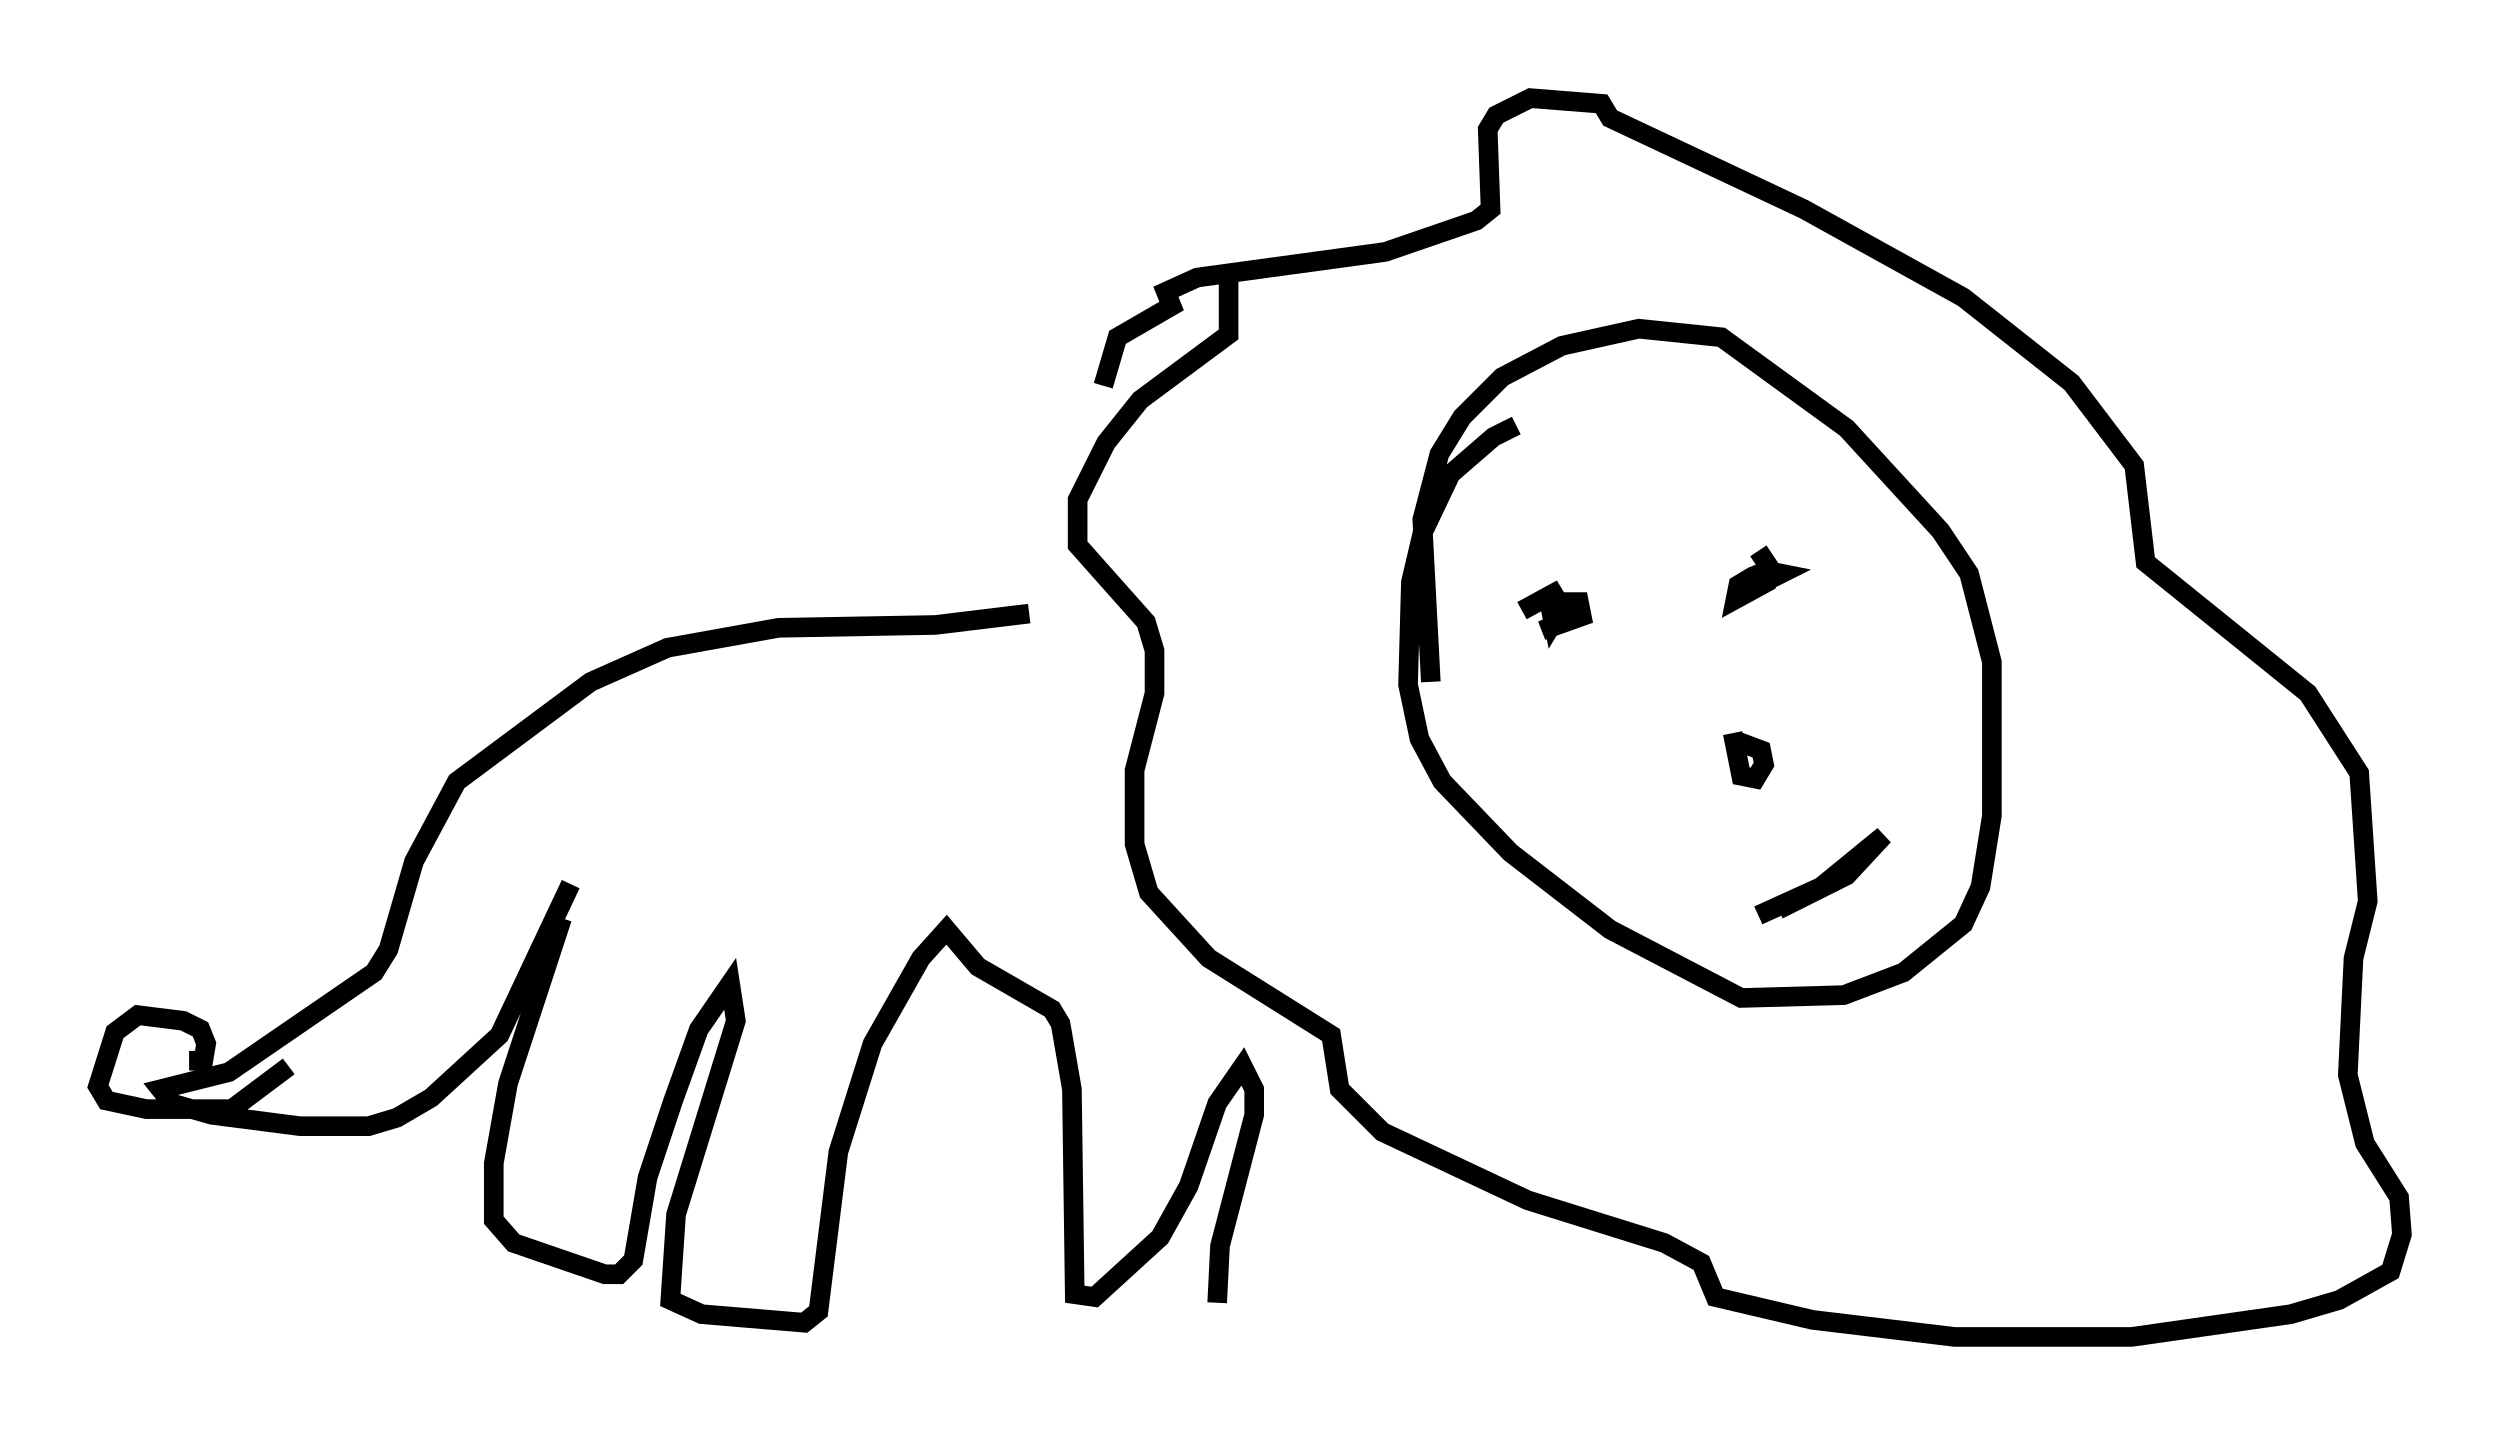 <?xml version="1.0" encoding="utf-8" ?>
<svg baseProfile="full" height="73.184" version="1.1" width="127.508" xmlns="http://www.w3.org/2000/svg" xmlns:ev="http://www.w3.org/2001/xml-events" xmlns:xlink="http://www.w3.org/1999/xlink"><defs /><rect fill="white" height="73.184" width="127.508" x="0" y="0" /><path d="M79.804, 21.704 m-2.469, 0.0 l-1.162, 0.581 -2.179, 1.888 l-1.453, 3.05 -0.581, 2.469 l-0.145, 5.229 0.581, 2.76 l1.162, 2.179 3.486, 3.631 l5.084, 3.922 6.682, 3.486 l5.229, -0.145 3.05, -1.162 l3.05, -2.469 0.872, -1.888 l0.581, -3.631 0.0, -7.844 l-1.162, -4.503 -1.453, -2.179 l-4.793, -5.229 -6.391, -4.648 l-4.212, -0.436 -3.922, 0.872 l-3.05, 1.598 -2.034, 2.034 l-1.162, 1.888 -0.872, 3.341 l0.436, 8.279 m4.648, -3.631 l1.598, -0.872 0.436, 0.726 l-0.436, 0.726 -0.145, -0.726 l0.726, -0.291 0.726, 0.0 l0.145, 0.726 -2.034, 0.726 l1.743, -0.726 m9.296, -3.341 l0.581, 0.872 -0.145, 0.726 l-1.598, 0.872 0.145, -0.726 l0.726, -0.436 0.726, -0.291 l0.726, 0.145 -0.581, 0.291 m-1.888, 7.844 l0.436, 2.179 0.726, 0.145 l0.436, -0.726 -0.145, -0.726 l-1.162, -0.436 m2.034, 8.57 l3.486, -1.743 1.888, -2.034 l-3.196, 2.615 -3.196, 1.453 m-27.017, -32.681 l0.0, 3.05 -4.503, 3.341 l-1.743, 2.179 -1.453, 2.905 l0.0, 2.324 3.486, 3.922 l0.436, 1.453 0.0, 2.179 l-1.017, 3.922 0.0, 3.777 l0.726, 2.469 3.05, 3.341 l6.246, 3.922 0.436, 2.76 l2.179, 2.179 7.408, 3.486 l6.972, 2.179 1.888, 1.017 l0.726, 1.743 4.939, 1.162 l7.263, 0.872 9.006, 0.0 l8.134, -1.162 2.469, -0.726 l2.615, -1.453 0.581, -1.888 l-0.145, -1.888 -1.743, -2.76 l-0.872, -3.486 0.291, -5.955 l0.726, -2.905 -0.436, -6.536 l-2.615, -4.067 -8.279, -6.682 l-0.581, -4.939 -3.196, -4.212 l-5.52, -4.358 -8.134, -4.503 l-9.877, -4.648 -0.436, -0.726 l-3.631, -0.291 -1.743, 0.872 l-0.436, 0.726 0.145, 4.067 l-0.726, 0.581 -4.648, 1.598 l-9.587, 1.307 -1.598, 0.726 l0.291, 0.726 -2.76, 1.598 l-0.726, 2.469 m-3.777, 11.62 l-4.793, 0.581 -7.989, 0.145 l-5.665, 1.017 -3.922, 1.743 l-6.827, 5.084 -2.179, 4.067 l-1.307, 4.503 -0.726, 1.162 l-7.408, 5.084 -3.486, 0.872 l0.581, 0.726 2.034, 0.581 l4.503, 0.581 3.486, 0.0 l1.453, -0.436 1.743, -1.017 l3.486, -3.196 3.631, -7.698 m-19.464, 9.006 l0.726, 0.0 0.145, -0.872 l-0.291, -0.726 -0.872, -0.436 l-2.324, -0.291 -1.162, 0.872 l-0.872, 2.76 0.436, 0.726 l2.034, 0.436 4.358, 0.0 l2.905, -2.179 m13.944, -7.553 l-2.76, 8.425 -0.726, 4.067 l0.0, 2.905 1.017, 1.162 l4.648, 1.598 0.726, 0.0 l0.726, -0.726 0.726, -4.212 l1.307, -3.922 1.307, -3.631 l1.598, -2.324 0.291, 1.888 l-3.05, 9.877 -0.291, 4.358 l1.598, 0.726 5.229, 0.436 l0.726, -0.581 1.017, -8.134 l1.743, -5.52 2.469, -4.358 l1.307, -1.453 1.598, 1.888 l3.777, 2.179 0.436, 0.726 l0.581, 3.341 0.145, 10.458 l1.017, 0.145 3.341, -3.05 l1.453, -2.615 1.453, -4.212 l1.307, -1.888 0.581, 1.162 l0.0, 1.307 -1.743, 6.682 l-0.145, 2.905 " fill="none" stroke="black" stroke-width="1" /></svg>